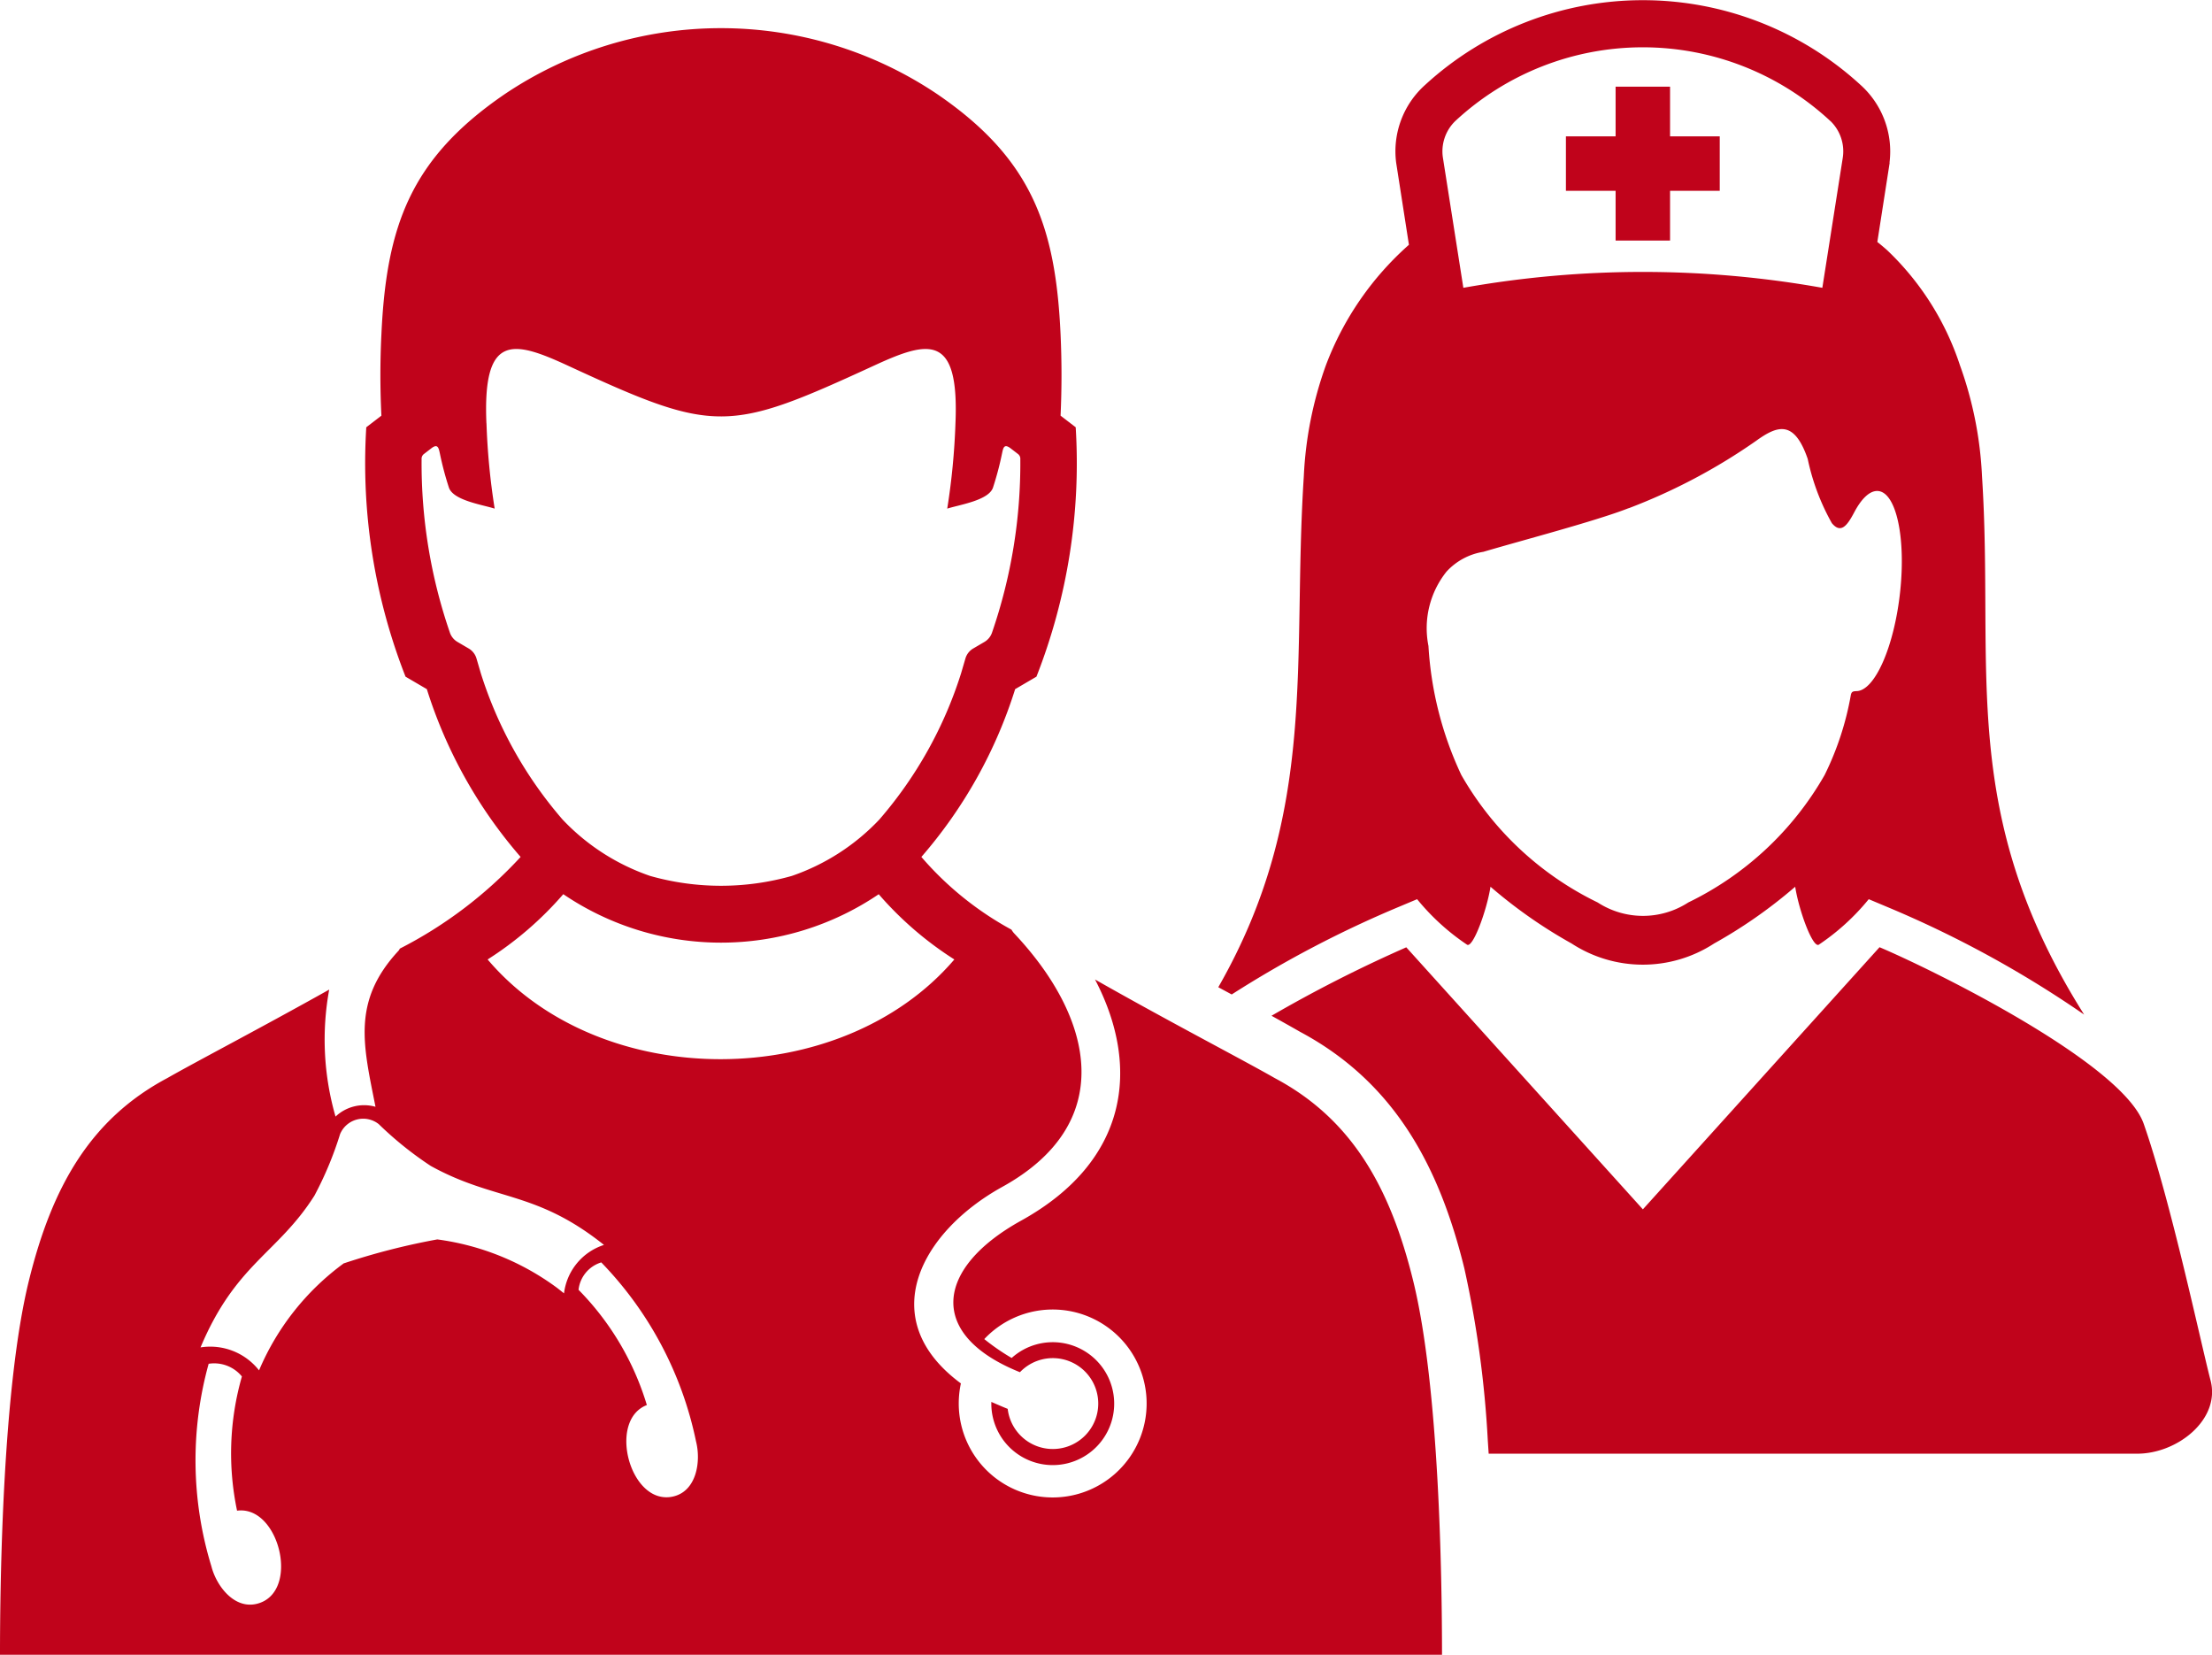 <svg xmlns="http://www.w3.org/2000/svg" width="65.93" height="49.308" viewBox="0 0 65.93 49.308">
  <path id="Path_328" data-name="Path 328" d="M187.033,293.265c0-2.252.079-7.965.859-11.137.687-2.8,1.832-4.825,4.125-6.045.876-.5,2.83-1.517,4.828-2.638a8.265,8.265,0,0,0,.189,3.784,1.239,1.239,0,0,1,1.191-.292c-.361-1.825-.716-3.145.693-4.657a.4.4,0,0,0,.032-.056,12.807,12.807,0,0,0,3.6-2.732,14.03,14.03,0,0,1-2.795-5l-.635-.372a17.408,17.408,0,0,1-1.17-7.431l.451-.346c-.04-.808-.04-1.613,0-2.421.148-3.228.868-5.233,3.654-7.145a11.548,11.548,0,0,1,12.935,0c2.787,1.913,3.507,3.918,3.654,7.145.037.809.037,1.614,0,2.421l.451.346a17.408,17.408,0,0,1-1.17,7.431l-.635.372a14.03,14.03,0,0,1-2.795,5,9.56,9.56,0,0,0,2.686,2.167.576.576,0,0,0,.083.114c2.413,2.565,3.045,5.671-.356,7.55-2.425,1.34-3.836,3.936-1.235,5.857a2.831,2.831,0,0,0-.064.6,2.8,2.8,0,1,0,.761-1.921,6.561,6.561,0,0,0,.816.563,1.831,1.831,0,1,1-.606,1.362v-.053c.163.07.324.142.488.207a1.354,1.354,0,1,0,.365-1.092c-2.779-1.114-2.521-3.1.031-4.514,3.2-1.769,3.576-4.57,2.207-7.188,2.174,1.237,4.405,2.393,5.359,2.939,2.294,1.22,3.438,3.248,4.125,6.045.78,3.173.858,8.886.858,11.137ZM197.288,281.6a20.509,20.509,0,0,1,2.779-.711,7.72,7.72,0,0,1,3.577,1.449l.2.158a1.736,1.736,0,0,1,1.191-1.443c-2.041-1.628-3.254-1.3-5.162-2.353a10.465,10.465,0,0,1-1.553-1.248.747.747,0,0,0-1.151.3,10.468,10.468,0,0,1-.764,1.832c-1.092,1.723-2.346,2.027-3.395,4.523a1.851,1.851,0,0,1,1.744.684,7.64,7.64,0,0,1,2.531-3.193Zm-3.189,7.373a8.306,8.306,0,0,1,.144-4,1.067,1.067,0,0,0-.991-.378,10.772,10.772,0,0,0,.081,6.033c.148.582.68,1.292,1.364,1.117,1.168-.3.769-2.437-.232-2.743a.854.854,0,0,0-.366-.03Zm12.213-3.148c-1.039.4-.635,2.412.334,2.71a.864.864,0,0,0,.473.009c.682-.174.809-1.051.66-1.634a10.793,10.793,0,0,0-2.825-5.336.963.963,0,0,0-.677.817,8.278,8.278,0,0,1,2.036,3.434Zm-4.779-29.254a20.523,20.523,0,0,0,.244,2.542c-.357-.115-1.225-.241-1.362-.621a9.3,9.3,0,0,1-.269-1.012c-.036-.167-.06-.316-.255-.166l-.23.177a.179.179,0,0,0-.062.153,15.466,15.466,0,0,0,.842,5.16.513.513,0,0,0,.231.283l.321.188a.513.513,0,0,1,.243.307l.128.437a12.3,12.3,0,0,0,2.437,4.359,6.486,6.486,0,0,0,2.61,1.68,7.745,7.745,0,0,0,4.222,0,6.487,6.487,0,0,0,2.609-1.68,12.292,12.292,0,0,0,2.437-4.359l.128-.437a.513.513,0,0,1,.243-.307l.321-.188a.513.513,0,0,0,.231-.283,15.466,15.466,0,0,0,.842-5.16.179.179,0,0,0-.062-.153l-.23-.177c-.2-.15-.219,0-.255.166a9.231,9.231,0,0,1-.269,1.012c-.137.38-1.005.506-1.362.621a20.6,20.6,0,0,0,.245-2.542c.114-2.673-.788-2.473-2.4-1.732-4.383,2.016-4.751,2.048-9.142.018-1.636-.756-2.554-.981-2.438,1.714Zm2.288,14.032a10.253,10.253,0,0,1-2.254,1.944c3.376,3.978,10.533,3.946,13.911,0a10.248,10.248,0,0,1-2.254-1.944,8.376,8.376,0,0,1-9.4,0Zm39.53-21.8a2.664,2.664,0,0,0-.863-2.315,9.6,9.6,0,0,0-12.979,0,2.654,2.654,0,0,0-.863,2.314l.381,2.449a9.053,9.053,0,0,0-2.474,3.588,11.234,11.234,0,0,0-.659,3.308c-.356,5.5.446,10-2.549,15.227l.4.216a32.54,32.54,0,0,1,5-2.618l.526-.221a6.8,6.8,0,0,0,1.492,1.358c.178.09.587-1.033.695-1.729,0,0,.035.03.04.034a14.478,14.478,0,0,0,2.377,1.657,3.89,3.89,0,0,0,4.248,0,14.464,14.464,0,0,0,2.377-1.657c.006,0,.04-.036.04-.034.108.7.517,1.818.7,1.729a6.784,6.784,0,0,0,1.492-1.358l.526.221a32.086,32.086,0,0,1,5.894,3.218c-3.791-6.01-2.669-10.256-3.044-16.042a11.232,11.232,0,0,0-.658-3.308,8.3,8.3,0,0,0-2.17-3.428c-.089-.079-.187-.162-.292-.245l.368-2.363Zm-6.541-.783h1.481v1.623h-1.481v1.481h-1.623v-1.481h-1.481v-1.623h1.481v-1.481h1.623v1.481Zm4.785-.45a8.209,8.209,0,0,0-11.193,0,1.258,1.258,0,0,0-.359,1.106l.606,3.857a30.486,30.486,0,0,1,10.7,0l.606-3.857a1.257,1.257,0,0,0-.358-1.106ZM235.574,259.1c-.973.382-3.173.958-4.328,1.3a1.891,1.891,0,0,0-1.1.592,2.7,2.7,0,0,0-.537,2.214,10.453,10.453,0,0,0,.979,3.843,9.406,9.406,0,0,0,4.065,3.8,2.482,2.482,0,0,0,2.7,0,9.4,9.4,0,0,0,4.065-3.8,8.806,8.806,0,0,0,.779-2.374c.02-.108.061-.119.164-.124.551,0,1.136-1.335,1.309-2.982s-.137-2.982-.688-2.982c-.233,0-.473.239-.684.639-.2.378-.392.652-.666.319a6.71,6.71,0,0,1-.719-1.914c-.4-1.161-.893-1-1.524-.548a17.369,17.369,0,0,1-3.813,2.019Zm-10.644,15.124q.431.238.858.482c2.821,1.51,4.147,4.02,4.89,7.044a31.25,31.25,0,0,1,.7,5.135q.013.2.026.389h19.331c1.2,0,2.489-1.023,2.185-2.185-.285-1.089-1.185-5.342-1.992-7.644-.63-1.8-6.22-4.561-7.874-5.263L236,279.993l-7.052-7.808A40.647,40.647,0,0,0,224.929,274.226Z" transform="translate(-187.033 -243.957)" fill="#c0031b" fill-rule="evenodd"/>
</svg>
